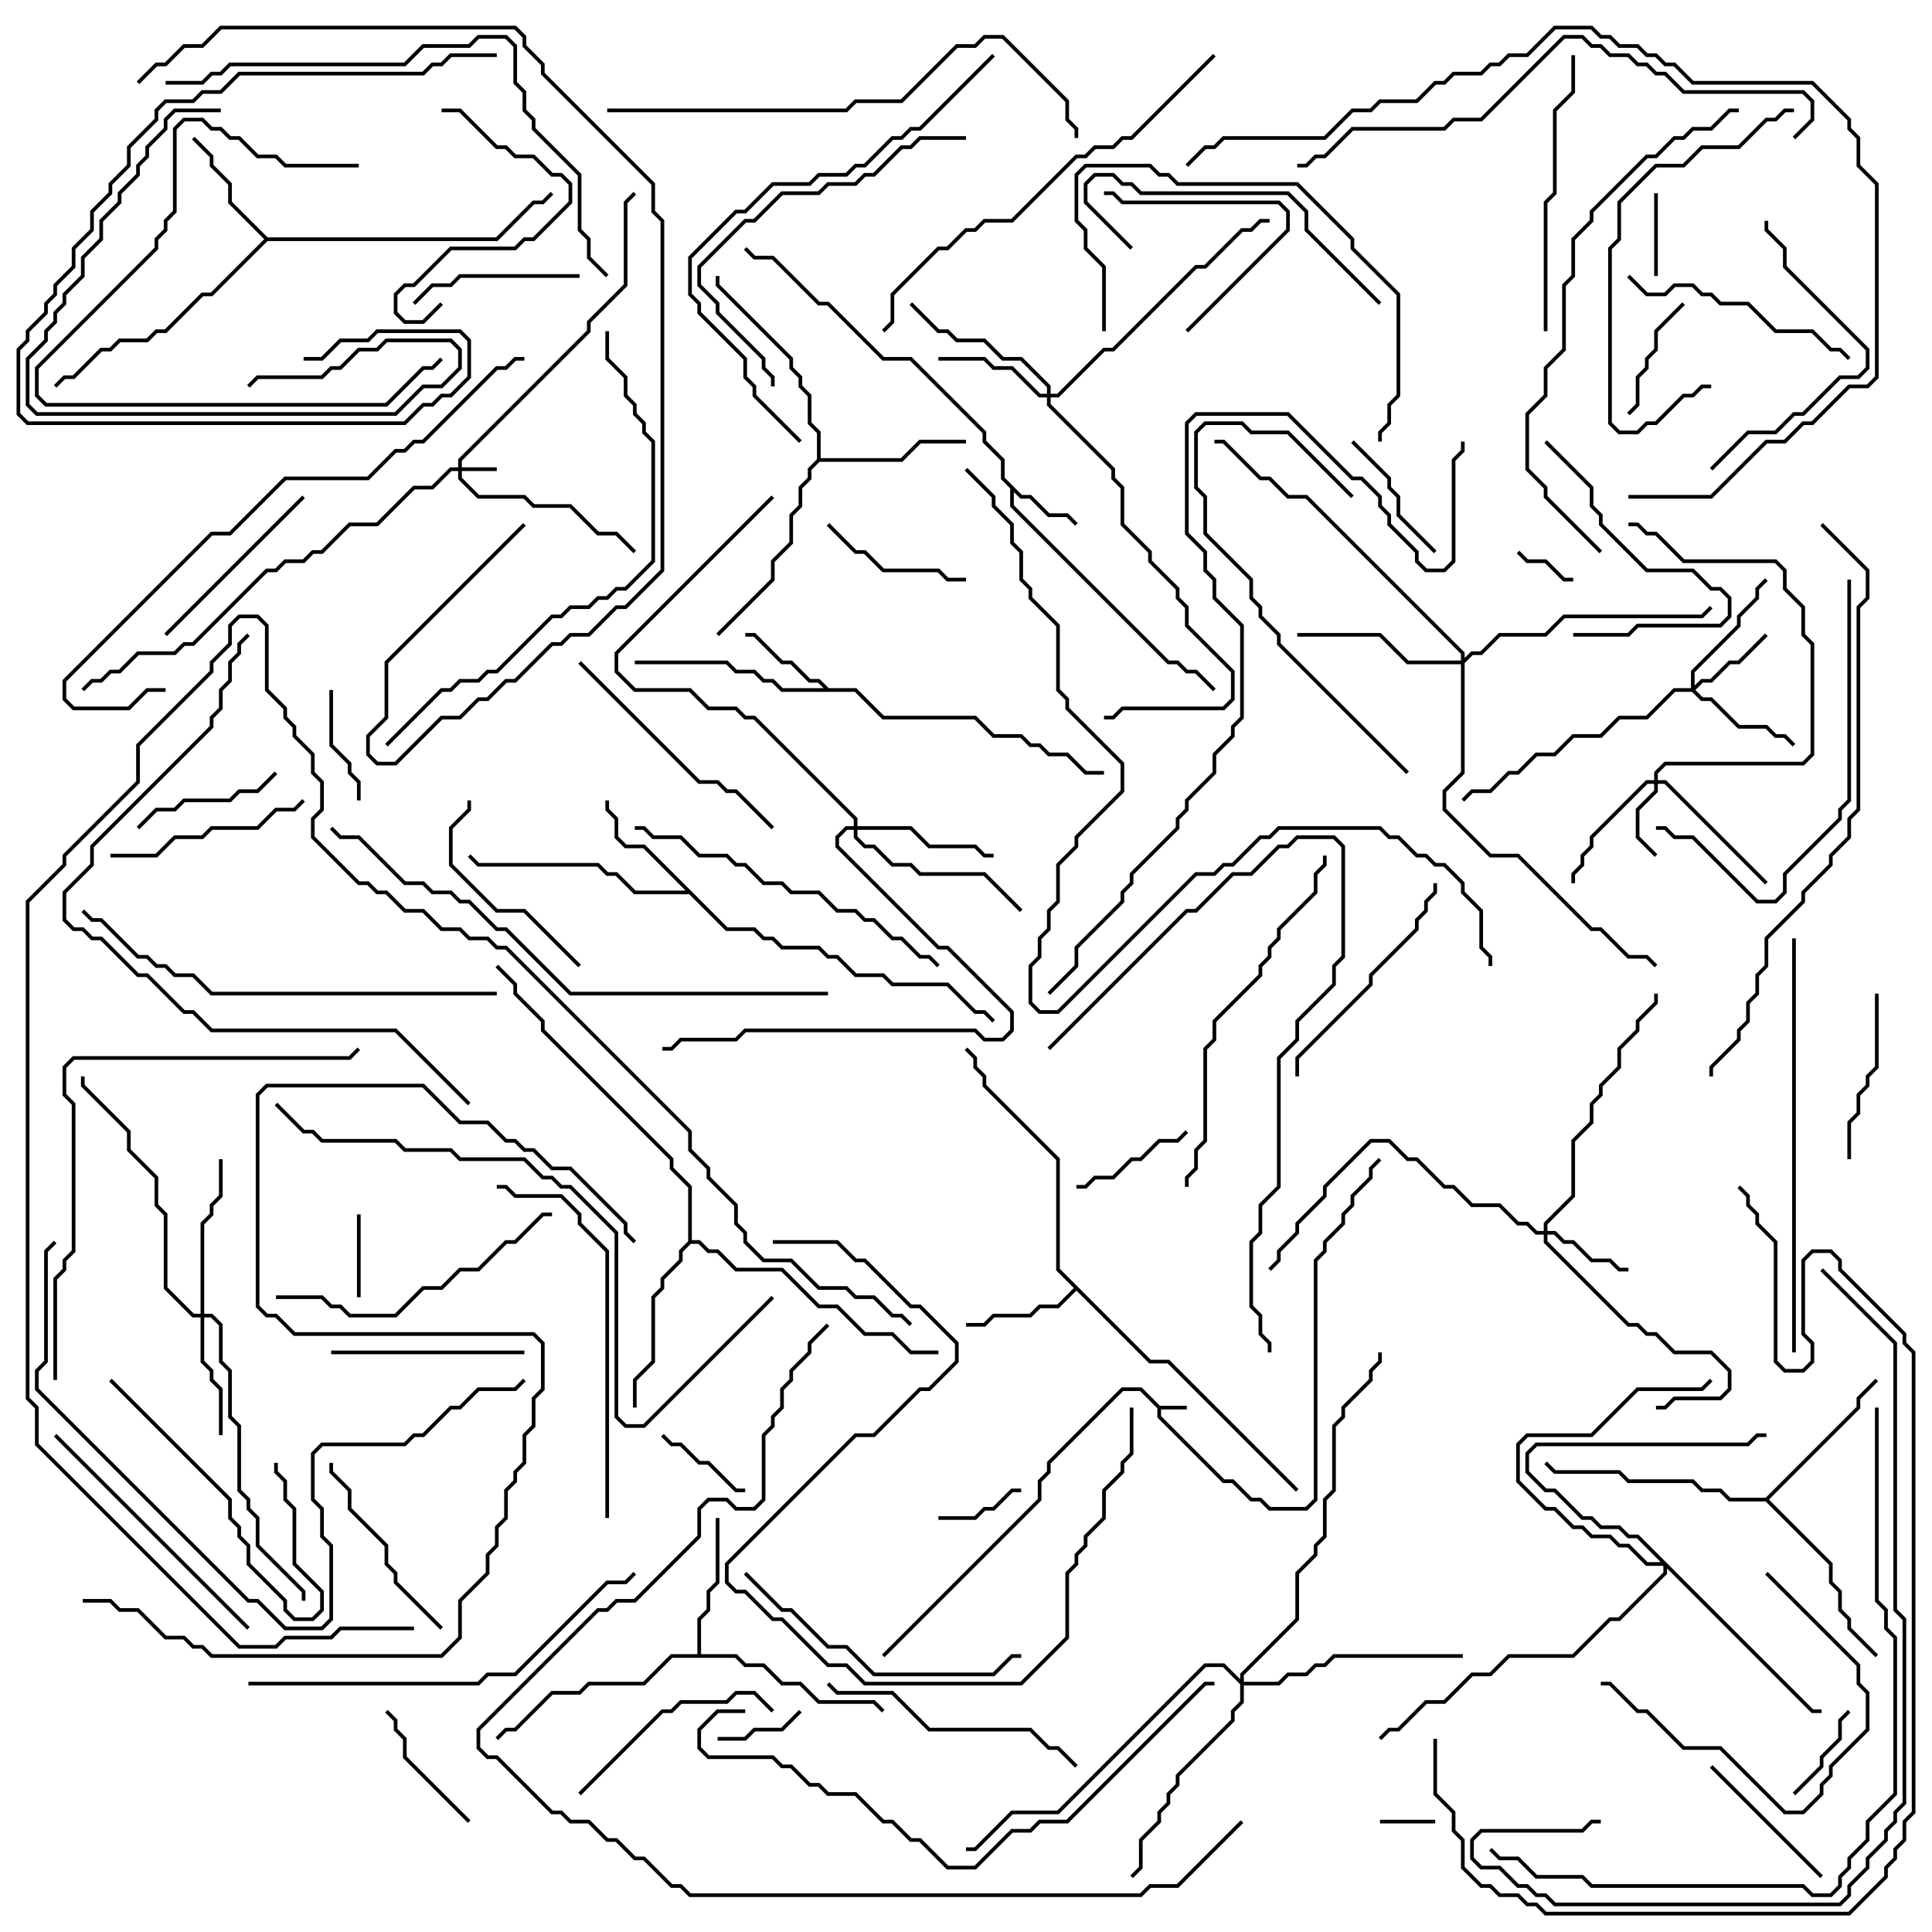 <svg version="1.1" width="105" height="105" xmlns="http://www.w3.org/2000/svg"><path d="M63.041,76.4L64.5,76.4L64.5,76.6L63.1,76.6L63.1,76.959L66.541,80.4L67.041,80.4L68.041,81.4L68.541,81.4L69.041,81.9L70.959,81.9L71.4,81.459L71.4,68.459L71.9,67.959L71.9,67.459L72.9,66.459L72.9,65.959L73.4,65.459L73.4,64.959L74.4,63.959L74.4,63.459L74.929,62.929L75.071,63.071L74.6,63.541L74.6,64.041L73.6,65.041L73.6,65.541L73.1,66.041L73.1,66.541L72.1,67.541L72.1,68.041L71.6,68.541L71.6,81.541L71.041,82.1L68.959,82.1L68.459,81.6L67.959,81.6L66.959,80.6L66.459,80.6L62.9,77.041L62.9,76.541L61.959,75.6L61.041,75.6L57.1,79.541L57.1,80.041L56.6,80.541L56.6,81.541L48.071,90.071L47.929,89.929L56.4,81.459L56.4,80.459L56.9,79.959L56.9,79.459L60.959,75.4L62.041,75.4z" stroke="none"/><path d="M55.541,26.9L56.041,26.9L57.041,27.9L58.041,27.9L58.571,28.429L58.429,28.571L57.959,28.1L56.959,28.1L55.959,27.1L55.459,27.1L55.1,26.741L55.1,27.459L63.541,35.9L64.041,35.9L64.541,36.4L65.041,36.4L66.071,37.429L65.929,37.571L64.959,36.6L64.459,36.6L63.959,36.1L63.459,36.1L54.9,27.541L54.9,26.541L54.4,26.041L54.4,25.041L53.4,24.041L53.4,23.541L49.459,19.6L47.959,19.6L44.959,16.6L44.459,16.6L41.959,14.1L40.959,14.1L40.429,13.571L40.571,13.429L41.041,13.9L42.041,13.9L44.541,16.4L45.041,16.4L48.041,19.4L49.541,19.4L53.6,23.459L53.6,23.959L54.6,24.959L54.6,25.959z" stroke="none"/><path d="M45.041,37.4L46.541,37.4L48.041,38.9L53.041,38.9L54.041,39.9L55.541,39.9L56.041,40.4L56.541,40.4L57.041,40.9L58.041,40.9L59.041,41.9L60,41.9L60,42.1L58.959,42.1L57.959,41.1L56.959,41.1L56.459,40.6L55.959,40.6L55.459,40.1L53.959,40.1L52.959,39.1L47.959,39.1L46.459,37.6L42.459,37.6L41.959,37.1L41.459,37.1L40.959,36.6L39.959,36.6L39.459,36.1L34.5,36.1L34.5,35.9L39.541,35.9L40.041,36.4L41.041,36.4L41.541,36.9L42.041,36.9L42.541,37.4L44.759,37.4L44.459,37.1L43.959,37.1L42.959,36.1L42.459,36.1L40.959,34.6L40.5,34.6L40.5,34.4L41.041,34.4L42.541,35.9L43.041,35.9L44.041,36.9L44.541,36.9z" stroke="none"/><path d="M62.541,73.9L63.541,73.9L70.571,80.929L70.429,81.071L63.459,74.1L62.459,74.1L58.5,70.141L57.541,71.1L56.541,71.1L56.041,71.6L54.041,71.6L53.541,72.1L52.5,72.1L52.5,71.9L53.459,71.9L53.959,71.4L55.959,71.4L56.459,70.9L57.459,70.9L58.359,70L57.4,69.041L57.4,63.041L53.4,59.041L53.4,58.541L52.9,58.041L52.9,57.541L52.429,57.071L52.571,56.929L53.1,57.459L53.1,57.959L53.6,58.459L53.6,58.959L57.6,62.959L57.6,68.959z" stroke="none"/><path d="M39.541,50.4L41.041,50.4L41.541,50.9L42.041,50.9L42.541,51.4L44.541,51.4L45.041,51.9L45.541,51.9L46.541,52.9L48.041,52.9L48.541,53.4L51.541,53.4L53.041,54.9L53.541,54.9L54.071,55.429L53.929,55.571L53.459,55.1L52.959,55.1L51.459,53.6L48.459,53.6L47.959,53.1L46.459,53.1L45.459,52.1L44.959,52.1L44.459,51.6L42.459,51.6L41.959,51.1L41.459,51.1L40.959,50.6L39.459,50.6L37.459,48.6L34.459,48.6L33.459,47.6L32.959,47.6L32.459,47.1L25.959,47.1L25.429,46.571L25.571,46.429L26.041,46.9L32.541,46.9L33.041,47.4L33.541,47.4L34.541,48.4L37.259,48.4L34.959,46.1L33.959,46.1L33.4,45.541L33.4,44.541L32.9,44.041L32.9,43.5L33.1,43.5L33.1,43.959L33.6,44.459L33.6,45.459L34.041,45.9L35.041,45.9z" stroke="none"/><path d="M14.541,12.9L26.959,12.9L28.959,10.9L29.459,10.9L29.929,10.429L30.071,10.571L29.541,11.1L29.041,11.1L27.041,13.1L14.541,13.1L11.541,16.1L11.041,16.1L9.041,18.1L8.541,18.1L8.041,18.6L6.541,18.6L6.041,19.1L5.541,19.1L4.041,20.6L3.541,20.6L3.071,21.071L2.929,20.929L3.459,20.4L3.959,20.4L5.459,18.9L5.959,18.9L6.459,18.4L7.959,18.4L8.459,17.9L8.959,17.9L10.959,15.9L11.459,15.9L14.359,13L12.4,11.041L12.4,10.041L11.4,9.041L11.4,8.541L10.429,7.571L10.571,7.429L11.6,8.459L11.6,8.959L12.6,9.959L12.6,10.959z" stroke="none"/><path d="M37.9,89.9L37.9,87.959L38.4,87.459L38.4,86.459L38.9,85.959L38.9,82.5L39.1,82.5L39.1,86.041L38.6,86.541L38.6,87.541L38.1,88.041L38.1,89.9L40.041,89.9L40.541,90.4L41.541,90.4L42.541,91.4L43.541,91.4L44.541,92.4L47.541,92.4L48.071,92.929L47.929,93.071L47.459,92.6L44.459,92.6L43.459,91.6L42.459,91.6L41.459,90.6L40.459,90.6L39.959,90.1L36.541,90.1L35.041,91.6L32.041,91.6L31.541,92.1L30.041,92.1L28.041,94.1L27.541,94.1L27.071,94.571L26.929,94.429L27.459,93.9L27.959,93.9L29.959,91.9L31.459,91.9L31.959,91.4L34.959,91.4L36.459,89.9z" stroke="none"/><path d="M44.4,24.959L44.4,23.541L43.9,23.041L43.9,21.541L43.4,21.041L43.4,20.541L42.9,20.041L42.9,19.541L38.9,15.541L38.9,15L39.1,15L39.1,15.459L43.1,19.459L43.1,19.959L43.6,20.459L43.6,20.959L44.1,21.459L44.1,22.959L44.6,23.459L44.6,24.9L48.959,24.9L49.959,23.9L52.5,23.9L52.5,24.1L50.041,24.1L49.041,25.1L44.541,25.1L44.1,25.541L44.1,26.041L43.6,26.541L43.6,27.541L43.1,28.041L43.1,29.541L42.1,30.541L42.1,31.541L39.071,34.571L38.929,34.429L41.9,31.459L41.9,30.459L42.9,29.459L42.9,27.959L43.4,27.459L43.4,26.459L43.9,25.959L43.9,25.459z" stroke="none"/><path d="M95.959,81.4L100.9,76.459L100.9,75.959L101.929,74.929L102.071,75.071L101.1,76.041L101.1,76.541L96.141,81.5L99.6,84.959L99.6,85.959L100.1,86.459L100.1,87.459L100.6,87.959L100.6,88.459L102.071,89.929L101.929,90.071L100.4,88.541L100.4,88.041L99.9,87.541L99.9,86.541L99.4,86.041L99.4,85.041L95.959,81.6L93.959,81.6L93.459,81.1L92.459,81.1L91.959,80.6L88.459,80.6L87.959,80.1L84.459,80.1L83.929,79.571L84.071,79.429L84.541,79.9L88.041,79.9L88.541,80.4L92.041,80.4L92.541,80.9L93.541,80.9L94.041,81.4z" stroke="none"/><path d="M37.4,67.459L37.4,64.541L36.4,63.541L36.4,63.041L29.4,56.041L29.4,55.541L27.9,54.041L27.9,53.541L26.929,52.571L27.071,52.429L28.1,53.459L28.1,53.959L29.6,55.459L29.6,55.959L36.6,62.959L36.6,63.459L37.6,64.459L37.6,67.4L38.041,67.4L38.541,67.9L39.041,67.9L40.041,68.9L42.541,68.9L44.541,70.9L45.541,70.9L47.041,72.4L48.541,72.4L49.541,73.4L51,73.4L51,73.6L49.459,73.6L48.459,72.6L46.959,72.6L45.459,71.1L44.459,71.1L42.459,69.1L39.959,69.1L38.959,68.1L38.459,68.1L37.959,67.6L37.541,67.6L37.1,68.041L37.1,68.541L36.1,69.541L36.1,70.041L35.6,70.541L35.6,74.041L34.6,75.041L34.6,76.5L34.4,76.5L34.4,74.959L35.4,73.959L35.4,70.459L35.9,69.959L35.9,69.459L36.9,68.459L36.9,67.959z" stroke="none"/><path d="M24.9,25.4L24.9,24.959L31.9,17.959L31.9,17.459L33.9,15.459L33.9,10.959L34.429,10.429L34.571,10.571L34.1,11.041L34.1,15.541L32.1,17.541L32.1,18.041L25.1,25.041L25.1,25.4L27,25.4L27,25.6L25.1,25.6L25.1,25.959L26.041,26.9L28.541,26.9L29.041,27.4L31.041,27.4L32.541,28.9L33.541,28.9L34.571,29.929L34.429,30.071L33.459,29.1L32.459,29.1L30.959,27.6L28.959,27.6L28.459,27.1L25.959,27.1L24.9,26.041L24.9,25.6L24.541,25.6L23.541,26.6L22.541,26.6L20.541,28.6L19.041,28.6L17.541,30.1L17.041,30.1L16.541,30.6L15.541,30.6L15.041,31.1L14.541,31.1L10.541,35.1L10.041,35.1L9.541,35.6L7.541,35.6L6.541,36.6L6.041,36.6L5.541,37.1L5.041,37.1L4.571,37.571L4.429,37.429L4.959,36.9L5.459,36.9L5.959,36.4L6.459,36.4L7.459,35.4L9.459,35.4L9.959,34.9L10.459,34.9L14.459,30.9L14.959,30.9L15.459,30.4L16.459,30.4L16.959,29.9L17.459,29.9L18.959,28.4L20.459,28.4L22.459,26.4L23.459,26.4L24.459,25.4z" stroke="none"/><path d="M89.9,42.4L89.9,41.959L90.459,41.4L97.959,41.4L98.4,40.959L98.4,35.041L97.9,34.541L97.9,33.041L96.9,32.041L96.9,31.041L96.459,30.6L91.459,30.6L89.959,29.1L89.459,29.1L88.959,28.6L88.5,28.6L88.5,28.4L89.041,28.4L89.541,28.9L90.041,28.9L91.541,30.4L96.541,30.4L97.1,30.959L97.1,31.959L98.1,32.959L98.1,34.459L98.6,34.959L98.6,41.041L98.041,41.6L90.541,41.6L90.1,42.041L90.1,42.4L90.541,42.4L96.071,47.929L95.929,48.071L90.459,42.6L90.1,42.6L90.1,43.041L89.1,44.041L89.1,45.459L90.071,46.429L89.929,46.571L88.9,45.541L88.9,43.959L89.9,42.959L89.9,42.6L89.541,42.6L86.6,45.541L86.6,46.041L86.1,46.541L86.1,47.041L85.6,47.541L85.6,48L85.4,48L85.4,47.459L85.9,46.959L85.9,46.459L86.4,45.959L86.4,45.459L89.459,42.4z" stroke="none"/><path d="M83.9,66.9L83.9,66.459L85.4,64.959L85.4,61.959L86.4,60.959L86.4,59.959L86.9,59.459L86.9,58.959L87.9,57.959L87.9,56.959L88.9,55.959L88.9,55.459L89.9,54.459L89.9,54L90.1,54L90.1,54.541L89.1,55.541L89.1,56.041L88.1,57.041L88.1,58.041L87.1,59.041L87.1,59.541L86.6,60.041L86.6,61.041L85.6,62.041L85.6,65.041L84.1,66.541L84.1,66.9L84.541,66.9L85.041,67.4L85.541,67.4L86.541,68.4L87.541,68.4L88.041,68.9L88.5,68.9L88.5,69.1L87.959,69.1L87.459,68.6L86.459,68.6L85.459,67.6L84.959,67.6L84.459,67.1L84.1,67.1L84.1,67.459L88.541,71.9L89.041,71.9L89.541,72.4L90.041,72.4L91.041,73.4L93.041,73.4L94.1,74.459L94.1,75.541L93.541,76.1L91.041,76.1L90.541,76.6L90,76.6L90,76.4L90.459,76.4L90.959,75.9L93.459,75.9L93.9,75.459L93.9,74.541L92.959,73.6L90.959,73.6L89.959,72.6L89.459,72.6L88.959,72.1L88.459,72.1L83.9,67.541L83.9,67.1L83.459,67.1L82.959,66.6L82.459,66.6L81.459,65.6L79.959,65.6L78.959,64.6L78.459,64.6L76.959,63.1L76.459,63.1L75.459,62.1L74.541,62.1L72.1,64.541L72.1,65.041L70.6,66.541L70.6,67.041L69.6,68.041L69.6,68.541L69.071,69.071L68.929,68.929L69.4,68.459L69.4,67.959L70.4,66.959L70.4,66.459L71.9,64.959L71.9,64.459L74.459,61.9L75.541,61.9L76.541,62.9L77.041,62.9L78.541,64.4L79.041,64.4L80.041,65.4L81.541,65.4L82.541,66.4L83.041,66.4L83.541,66.9z" stroke="none"/><path d="M91.9,37.4L91.9,36.459L94.4,33.959L94.4,33.459L95.4,32.459L95.4,31.959L95.929,31.429L96.071,31.571L95.6,32.041L95.6,32.541L94.6,33.541L94.6,34.041L92.1,36.541L92.1,37.259L92.459,36.9L92.959,36.9L93.959,35.9L94.459,35.9L95.929,34.429L96.071,34.571L94.541,36.1L94.041,36.1L93.041,37.1L92.541,37.1L92.141,37.5L92.541,37.9L93.041,37.9L94.541,39.4L96.041,39.4L96.541,39.9L97.041,39.9L97.571,40.429L97.429,40.571L96.959,40.1L96.459,40.1L95.959,39.6L94.459,39.6L92.959,38.1L92.459,38.1L91.959,37.6L91.041,37.6L89.541,39.1L88.041,39.1L87.041,40.1L85.541,40.1L84.541,41.1L83.541,41.1L82.541,42.1L82.041,42.1L81.041,43.1L80.041,43.1L79.571,43.571L79.429,43.429L79.959,42.9L80.959,42.9L81.959,41.9L82.459,41.9L83.459,40.9L84.459,40.9L85.459,39.9L86.959,39.9L87.959,38.9L89.459,38.9L90.959,37.4z" stroke="none"/><path d="M56.9,21.4L56.9,21.041L55.459,19.6L54.459,19.6L53.459,18.6L51.959,18.6L51.459,18.1L50.959,18.1L49.429,16.571L49.571,16.429L51.041,17.9L51.541,17.9L52.041,18.4L53.541,18.4L54.541,19.4L55.541,19.4L57.1,20.959L57.1,21.4L57.459,21.4L59.959,18.9L60.459,18.9L64.959,14.4L65.459,14.4L67.459,12.4L67.959,12.4L68.459,11.9L69,11.9L69,12.1L68.541,12.1L68.041,12.6L67.541,12.6L65.541,14.6L65.041,14.6L60.541,19.1L60.041,19.1L57.541,21.6L57.1,21.6L57.1,21.959L60.6,25.459L60.6,25.959L61.1,26.459L61.1,28.459L62.6,29.959L62.6,30.459L64.1,31.959L64.1,32.459L64.6,32.959L64.6,33.959L67.1,36.459L67.1,38.041L66.541,38.6L61.041,38.6L60.541,39.1L60,39.1L60,38.9L60.459,38.9L60.959,38.4L66.459,38.4L66.9,37.959L66.9,36.541L64.4,34.041L64.4,33.041L63.9,32.541L63.9,32.041L62.4,30.541L62.4,30.041L60.9,28.541L60.9,26.541L60.4,26.041L60.4,25.541L56.9,22.041L56.9,21.6L56.459,21.6L54.959,20.1L53.959,20.1L53.459,19.6L51,19.6L51,19.4L53.541,19.4L54.041,19.9L55.041,19.9L56.541,21.4z" stroke="none"/><path d="M10.9,71.4L10.9,66.459L11.4,65.959L11.4,65.459L11.9,64.959L11.9,63L12.1,63L12.1,65.041L11.6,65.541L11.6,66.041L11.1,66.541L11.1,71.4L11.541,71.4L12.1,71.959L12.1,73.959L12.6,74.459L12.6,76.959L13.1,77.459L13.1,80.959L13.6,81.459L13.6,81.959L14.1,82.459L14.1,83.959L16.6,86.459L16.6,87L16.4,87L16.4,86.541L13.9,84.041L13.9,82.541L13.4,82.041L13.4,81.541L12.9,81.041L12.9,77.541L12.4,77.041L12.4,74.541L11.9,74.041L11.9,72.041L11.459,71.6L11.1,71.6L11.1,73.959L11.6,74.459L11.6,74.959L12.1,75.459L12.1,78L11.9,78L11.9,75.541L11.4,75.041L11.4,74.541L10.9,74.041L10.9,71.6L10.459,71.6L8.9,70.041L8.9,66.041L8.4,65.541L8.4,64.041L6.9,62.541L6.9,61.541L4.4,59.041L4.4,58.5L4.6,58.5L4.6,58.959L7.1,61.459L7.1,62.459L8.6,63.959L8.6,65.459L9.1,65.959L9.1,69.959L10.541,71.4z" stroke="none"/><path d="M46.4,44.9L46.4,44.541L40.959,39.1L40.459,39.1L39.959,38.6L38.459,38.6L37.459,37.6L34.459,37.6L33.4,36.541L33.4,35.459L41.929,26.929L42.071,27.071L33.6,35.541L33.6,36.459L34.541,37.4L37.541,37.4L38.541,38.4L40.041,38.4L40.541,38.9L41.041,38.9L46.6,44.459L46.6,44.9L49.541,44.9L50.541,45.9L53.041,45.9L53.541,46.4L54,46.4L54,46.6L53.459,46.6L52.959,46.1L50.459,46.1L49.459,45.1L46.6,45.1L46.6,45.459L47.041,45.9L47.541,45.9L48.541,46.9L49.541,46.9L50.041,47.4L53.541,47.4L55.571,49.429L55.429,49.571L53.459,47.6L49.959,47.6L49.459,47.1L48.459,47.1L47.459,46.1L46.959,46.1L46.4,45.541L46.4,45.1L46.041,45.1L45.6,45.541L45.6,45.959L51.041,51.4L51.541,51.4L55.1,54.959L55.1,56.041L54.541,56.6L53.459,56.6L52.959,56.1L40.541,56.1L40.041,56.6L37.041,56.6L36.541,57.1L36,57.1L36,56.9L36.459,56.9L36.959,56.4L39.959,56.4L40.459,55.9L53.041,55.9L53.541,56.4L54.459,56.4L54.9,55.959L54.9,55.041L51.459,51.6L50.959,51.6L45.4,46.041L45.4,45.459L45.959,44.9z" stroke="none"/><path d="M98.541,92.9L99,92.9L99,93.1L98.459,93.1L90.6,85.241L90.6,85.541L88.041,88.1L87.541,88.1L85.541,90.1L82.041,90.1L81.041,91.1L80.041,91.1L78.541,92.6L77.541,92.6L76.041,94.1L75.541,94.1L75.071,94.571L74.929,94.429L75.459,93.9L75.959,93.9L77.459,92.4L78.459,92.4L79.959,90.9L80.959,90.9L81.959,89.9L85.459,89.9L87.459,87.9L87.959,87.9L90.4,85.459L90.4,85.1L89.459,85.1L88.459,84.1L87.959,84.1L87.459,83.6L86.459,83.6L85.959,83.1L85.459,83.1L84.459,82.1L83.959,82.1L82.4,80.541L82.4,78.459L82.959,77.9L86.459,77.9L88.959,75.4L92.459,75.4L92.929,74.929L93.071,75.071L92.541,75.6L89.041,75.6L86.541,78.1L83.041,78.1L82.6,78.541L82.6,80.459L84.041,81.9L84.541,81.9L85.541,82.9L86.041,82.9L86.541,83.4L87.541,83.4L88.041,83.9L88.541,83.9L89.541,84.9L90.259,84.9L88.959,83.6L88.459,83.6L87.959,83.1L86.959,83.1L86.459,82.6L85.959,82.6L84.459,81.1L83.959,81.1L82.9,80.041L82.9,78.959L83.459,78.4L94.959,78.4L95.459,77.9L96,77.9L96,78.1L95.541,78.1L95.041,78.6L83.541,78.6L83.1,79.041L83.1,79.959L84.041,80.9L84.541,80.9L86.041,82.4L86.541,82.4L87.041,82.9L88.041,82.9L88.541,83.4L89.041,83.4z" stroke="none"/><path d="M79.4,35.9L79.4,35.541L70.959,27.1L69.959,27.1L68.959,26.1L68.459,26.1L66.459,24.1L66,24.1L66,23.9L66.541,23.9L68.541,25.9L69.041,25.9L70.041,26.9L71.041,26.9L79.6,35.459L79.6,35.759L79.959,35.4L80.459,35.4L81.459,34.4L83.959,34.4L84.959,33.4L92.459,33.4L92.929,32.929L93.071,33.071L92.541,33.6L85.041,33.6L84.041,34.6L81.541,34.6L80.541,35.6L80.041,35.6L79.6,36.041L79.6,42.041L78.6,43.041L78.6,43.959L81.041,46.4L82.541,46.4L86.541,50.4L87.041,50.4L88.541,51.9L89.541,51.9L90.071,52.429L89.929,52.571L89.459,52.1L88.459,52.1L86.959,50.6L86.459,50.6L82.459,46.6L80.959,46.6L78.4,44.041L78.4,42.959L79.4,41.959L79.4,36.1L76.459,36.1L74.959,34.6L70.5,34.6L70.5,34.4L75.041,34.4L76.541,35.9z" stroke="none"/><path d="M67.4,91.259L67.4,90.959L70.4,87.959L70.4,85.459L71.4,84.459L71.4,83.959L71.9,83.459L71.9,81.459L72.4,80.959L72.4,77.459L72.9,76.959L72.9,76.459L74.4,74.959L74.4,74.459L74.9,73.959L74.9,73.5L75.1,73.5L75.1,74.041L74.6,74.541L74.6,75.041L73.1,76.541L73.1,77.041L72.6,77.541L72.6,81.041L72.1,81.541L72.1,83.541L71.6,84.041L71.6,84.541L70.6,85.541L70.6,88.041L67.6,91.041L67.6,91.4L69.459,91.4L69.959,90.9L70.959,90.9L71.459,90.4L71.959,90.4L72.459,89.9L79.5,89.9L79.5,90.1L72.541,90.1L72.041,90.6L71.541,90.6L71.041,91.1L70.041,91.1L69.541,91.6L67.6,91.6L67.6,92.541L67.1,93.041L67.1,93.541L64.1,96.541L64.1,97.041L63.6,97.541L63.6,98.041L63.1,98.541L63.1,99.041L62.1,100.041L62.1,101.541L61.571,102.071L61.429,101.929L61.9,101.459L61.9,99.959L62.9,98.959L62.9,98.459L63.4,97.959L63.4,97.459L63.9,96.959L63.9,96.459L66.9,93.459L66.9,92.959L67.4,92.459L67.4,91.541L66.459,90.6L65.541,90.6L57.541,98.6L55.041,98.6L53.041,100.6L52.5,100.6L52.5,100.4L52.959,100.4L54.959,98.4L57.459,98.4L65.459,90.4L66.541,90.4z" stroke="none"/><path d="M75,99.1L75,98.9L78,98.9L78,99.1z" stroke="none"/><path d="M82.429,30.071L82.571,29.929L83.041,30.4L84.041,30.4L85.041,31.4L85.5,31.4L85.5,31.6L84.959,31.6L83.959,30.6L82.959,30.6z" stroke="none"/><path d="M19.4,66L19.6,66L19.6,70.5L19.4,70.5z" stroke="none"/><path d="M89.9,10.5L90.1,10.5L90.1,15L89.9,15z" stroke="none"/><path d="M55.5,80.9L55.5,81.1L55.041,81.1L54.041,82.1L53.541,82.1L53.041,82.6L51,82.6L51,82.4L52.959,82.4L53.459,81.9L53.959,81.9L54.959,80.9z" stroke="none"/><path d="M39,94.6L39,94.4L40.459,94.4L40.959,93.9L42.459,93.9L43.429,92.929L43.571,93.071L42.541,94.1L41.041,94.1L40.541,94.6z" stroke="none"/><path d="M97.571,97.571L97.429,97.429L98.9,95.959L98.9,95.459L99.9,94.459L99.9,93.459L100.429,92.929L100.571,93.071L100.1,93.541L100.1,94.541L99.1,95.541L99.1,96.041z" stroke="none"/><path d="M35.929,78.071L36.071,77.929L36.541,78.4L37.041,78.4L38.041,79.4L38.541,79.4L40.041,80.9L40.5,80.9L40.5,81.1L39.959,81.1L38.459,79.6L37.959,79.6L36.959,78.6L36.459,78.6z" stroke="none"/><path d="M19.6,43.5L19.4,43.5L19.4,42.541L18.9,42.041L18.9,41.541L17.9,40.541L17.9,37.5L18.1,37.5L18.1,40.459L19.1,41.459L19.1,41.959L19.6,42.459z" stroke="none"/><path d="M64.429,61.429L64.571,61.571L64.041,62.1L63.041,62.1L62.041,63.1L61.541,63.1L60.541,64.1L59.541,64.1L59.041,64.6L58.5,64.6L58.5,64.4L58.959,64.4L59.459,63.9L60.459,63.9L61.459,62.9L61.959,62.9L62.959,61.9L63.959,61.9z" stroke="none"/><path d="M91.429,16.429L91.571,16.571L90.1,18.041L90.1,19.041L89.6,19.541L89.6,20.041L89.1,20.541L89.1,22.041L88.571,22.571L88.429,22.429L88.9,21.959L88.9,20.459L89.4,19.959L89.4,19.459L89.9,18.959L89.9,17.959z" stroke="none"/><path d="M73.429,24.071L73.571,23.929L75.6,25.959L75.6,26.459L76.1,26.959L76.1,27.959L78.071,29.929L77.929,30.071L75.9,28.041L75.9,27.041L75.4,26.541L75.4,26.041z" stroke="none"/><path d="M25.571,98.929L25.429,99.071L21.9,95.541L21.9,94.541L21.4,94.041L21.4,93.541L20.929,93.071L21.071,92.929L21.6,93.459L21.6,93.959L22.1,94.459L22.1,95.459z" stroke="none"/><path d="M7.571,45.071L7.429,44.929L8.459,43.9L9.459,43.9L9.959,43.4L12.459,43.4L12.959,42.9L13.959,42.9L14.929,41.929L15.071,42.071L14.041,43.1L13.041,43.1L12.541,43.6L10.041,43.6L9.541,44.1L8.541,44.1z" stroke="none"/><path d="M44.929,28.571L45.071,28.429L46.541,29.9L47.041,29.9L48.041,30.9L51.041,30.9L51.541,31.4L52.5,31.4L52.5,31.6L51.459,31.6L50.959,31.1L47.959,31.1L46.959,30.1L46.459,30.1z" stroke="none"/><path d="M99.071,101.929L98.929,102.071L92.929,96.071L93.071,95.929z" stroke="none"/><path d="M64.571,18.071L64.429,17.929L69.9,12.459L69.9,11.541L69.459,11.1L60.959,11.1L60.459,10.6L60,10.6L60,10.4L60.541,10.4L61.041,10.9L69.541,10.9L70.1,11.459L70.1,12.541z" stroke="none"/><path d="M31.5,14.9L31.5,15.1L25.041,15.1L24.541,15.6L23.541,15.6L22.571,16.571L22.429,16.429L23.459,15.4L24.459,15.4L24.959,14.9z" stroke="none"/><path d="M100.6,63L100.4,63L100.4,60.959L100.9,60.459L100.9,59.459L101.4,58.959L101.4,58.459L101.9,57.959L101.9,54L102.1,54L102.1,58.041L101.6,58.541L101.6,59.041L101.1,59.541L101.1,60.541L100.6,61.041z" stroke="none"/><path d="M5.929,75.071L6.071,74.929L12.6,81.459L12.6,82.459L13.1,82.959L13.1,83.459L13.6,83.959L13.6,84.959L15.6,86.959L15.6,87.459L16.041,87.9L16.959,87.9L17.4,87.459L17.4,86.541L15.9,85.041L15.9,82.041L15.4,81.541L15.4,80.541L14.9,80.041L14.9,79.5L15.1,79.5L15.1,79.959L15.6,80.459L15.6,81.459L16.1,81.959L16.1,84.959L17.6,86.459L17.6,87.541L17.041,88.1L15.959,88.1L15.4,87.541L15.4,87.041L13.4,85.041L13.4,84.041L12.9,83.541L12.9,83.041L12.4,82.541L12.4,81.541z" stroke="none"/><path d="M24,6.1L24,5.9L25.041,5.9L27.041,7.9L27.541,7.9L28.041,8.4L29.041,8.4L30.041,9.4L30.541,9.4L31.1,9.959L31.1,11.041L29.041,13.1L28.541,13.1L28.041,13.6L24.541,13.6L22.541,15.6L22.041,15.6L21.6,16.041L21.6,16.959L22.041,17.4L22.959,17.4L23.929,16.429L24.071,16.571L23.041,17.6L21.959,17.6L21.4,17.041L21.4,15.959L21.959,15.4L22.459,15.4L24.459,13.4L27.959,13.4L28.459,12.9L28.959,12.9L30.9,10.959L30.9,10.041L30.459,9.6L29.959,9.6L28.959,8.6L27.959,8.6L27.459,8.1L26.959,8.1L24.959,6.1z" stroke="none"/><path d="M28.5,73.4L28.5,73.6L18,73.6L18,73.4z" stroke="none"/><path d="M83.929,24.071L84.071,23.929L86.6,26.459L86.6,27.459L87.1,27.959L87.1,28.459L89.541,30.9L92.041,30.9L93.041,31.9L93.541,31.9L94.1,32.459L94.1,33.541L93.541,34.1L89.041,34.1L88.541,34.6L85.5,34.6L85.5,34.4L88.459,34.4L88.959,33.9L93.459,33.9L93.9,33.459L93.9,32.541L93.459,32.1L92.959,32.1L91.959,31.1L89.459,31.1L86.9,28.541L86.9,28.041L86.4,27.541L86.4,26.541z" stroke="none"/><path d="M9.071,34.571L8.929,34.429L16.429,26.929L16.571,27.071z" stroke="none"/><path d="M25.4,43.5L25.6,43.5L25.6,44.041L24.6,45.041L24.6,46.959L27.041,49.4L28.541,49.4L31.571,52.429L31.429,52.571L28.459,49.6L26.959,49.6L24.4,47.041L24.4,44.959L25.4,43.959z" stroke="none"/><path d="M24.071,88.429L23.929,88.571L21.4,86.041L21.4,85.541L20.9,85.041L20.9,84.041L18.9,82.041L18.9,81.041L17.9,80.041L17.9,79.5L18.1,79.5L18.1,79.959L19.1,80.959L19.1,81.959L21.1,83.959L21.1,84.959L21.6,85.459L21.6,85.959z" stroke="none"/><path d="M95.929,85.571L96.071,85.429L101.1,90.459L101.1,91.459L101.6,91.959L101.6,94.041L99.6,96.041L99.6,96.541L99.1,97.041L99.1,97.541L98.041,98.6L96.959,98.6L93.459,95.1L91.459,95.1L89.459,93.1L88.959,93.1L87.459,91.6L87,91.6L87,91.4L87.541,91.4L89.041,92.9L89.541,92.9L91.541,94.9L93.541,94.9L97.041,98.4L97.959,98.4L98.9,97.459L98.9,96.959L99.4,96.459L99.4,95.959L101.4,93.959L101.4,92.041L100.9,91.541L100.9,90.541z" stroke="none"/><path d="M6,46.6L6,46.4L8.459,46.4L9.459,45.4L10.959,45.4L11.459,44.9L13.959,44.9L14.959,43.9L15.959,43.9L16.429,43.429L16.571,43.571L16.041,44.1L15.041,44.1L14.041,45.1L11.541,45.1L11.041,45.6L9.541,45.6L8.541,46.6z" stroke="none"/><path d="M19.5,8.9L19.5,9.1L15.459,9.1L14.959,8.6L13.959,8.6L12.959,7.6L12.459,7.6L11.959,7.1L11.459,7.1L10.959,6.6L10.041,6.6L9.6,7.041L9.6,11.541L9.1,12.041L9.1,12.541L8.6,13.041L8.6,13.541L2.1,20.041L2.1,21.459L2.541,21.9L20.959,21.9L22.959,19.9L23.459,19.9L23.929,19.429L24.071,19.571L23.541,20.1L23.041,20.1L21.041,22.1L2.459,22.1L1.9,21.541L1.9,19.959L8.4,13.459L8.4,12.959L8.9,12.459L8.9,11.959L9.4,11.459L9.4,6.959L9.959,6.4L11.041,6.4L11.541,6.9L12.041,6.9L12.541,7.4L13.041,7.4L14.041,8.4L15.041,8.4L15.541,8.9z" stroke="none"/><path d="M31.571,97.571L31.429,97.429L35.959,92.9L36.459,92.9L36.959,92.4L39.459,92.4L39.959,91.9L41.041,91.9L42.071,92.929L41.929,93.071L40.959,92.1L40.041,92.1L39.541,92.6L37.041,92.6L36.541,93.1L36.041,93.1z" stroke="none"/><path d="M100.571,19.429L100.429,19.571L99.959,19.1L99.459,19.1L98.459,18.1L96.459,18.1L94.959,16.6L93.459,16.6L92.959,16.1L92.459,16.1L91.959,15.6L91.041,15.6L90.541,16.1L89.459,16.1L88.429,15.071L88.571,14.929L89.541,15.9L90.459,15.9L90.959,15.4L92.041,15.4L92.541,15.9L93.041,15.9L93.541,16.4L95.041,16.4L96.541,17.9L98.541,17.9L99.541,18.9L100.041,18.9z" stroke="none"/><path d="M77.9,48L78.1,48L78.1,48.541L77.6,49.041L77.6,49.541L77.1,50.041L77.1,50.541L74.6,53.041L74.6,53.541L70.6,57.541L70.6,58.5L70.4,58.5L70.4,57.459L74.4,53.459L74.4,52.959L76.9,50.459L76.9,49.959L77.4,49.459L77.4,48.959L77.9,48.459z" stroke="none"/><path d="M31.429,36.071L31.571,35.929L38.041,42.4L39.041,42.4L39.541,42.9L40.041,42.9L42.071,44.929L41.929,45.071L39.959,43.1L39.459,43.1L38.959,42.6L37.959,42.6z" stroke="none"/><path d="M93.071,25.571L92.929,25.429L94.959,23.4L96.459,23.4L97.459,22.4L97.959,22.4L99.959,20.4L100.959,20.4L101.4,19.959L101.4,19.041L96.9,14.541L96.9,13.541L95.9,12.541L95.9,12L96.1,12L96.1,12.459L97.1,13.459L97.1,14.459L101.6,18.959L101.6,20.041L101.041,20.6L100.041,20.6L98.041,22.6L97.541,22.6L96.541,23.6L95.041,23.6z" stroke="none"/><path d="M75.071,16.429L74.929,16.571L70.9,12.541L70.9,11.541L69.959,10.6L61.959,10.6L61.459,10.1L60.959,10.1L60.459,9.6L59.541,9.6L59.1,10.041L59.1,10.959L61.571,13.429L61.429,13.571L58.9,11.041L58.9,9.959L59.459,9.4L60.541,9.4L61.041,9.9L61.541,9.9L62.041,10.4L70.041,10.4L71.1,11.459L71.1,12.459z" stroke="none"/><path d="M44.929,91.571L45.071,91.429L45.541,91.9L48.541,91.9L50.541,93.9L56.041,93.9L57.041,94.9L57.541,94.9L58.571,95.929L58.429,96.071L57.459,95.1L56.959,95.1L55.959,94.1L50.459,94.1L48.459,92.1L45.459,92.1z" stroke="none"/><path d="M13.571,88.429L13.429,88.571L2.929,78.071L3.071,77.929z" stroke="none"/><path d="M12,5.9L12,6.1L9.541,6.1L9.1,6.541L9.1,7.041L8.1,8.041L8.1,8.541L7.6,9.041L7.6,9.541L6.6,10.541L6.6,11.041L5.6,12.041L5.6,13.041L4.6,14.041L4.6,15.041L3.6,16.041L3.6,16.541L3.1,17.041L3.1,17.541L2.6,18.041L2.6,18.541L1.6,19.541L1.6,21.959L2.041,22.4L21.459,22.4L22.959,20.9L23.959,20.9L24.9,19.959L24.9,19.041L24.459,18.6L21.041,18.6L20.541,19.1L19.541,19.1L18.541,20.1L18.041,20.1L17.541,20.6L14.041,20.6L13.571,21.071L13.429,20.929L13.959,20.4L17.459,20.4L17.959,19.9L18.459,19.9L19.459,18.9L20.459,18.9L20.959,18.4L24.541,18.4L25.1,18.959L25.1,20.041L24.041,21.1L23.041,21.1L21.541,22.6L1.959,22.6L1.4,22.041L1.4,19.459L2.4,18.459L2.4,17.959L2.9,17.459L2.9,16.959L3.4,16.459L3.4,15.959L4.4,14.959L4.4,13.959L5.4,12.959L5.4,11.959L6.4,10.959L6.4,10.459L7.4,9.459L7.4,8.959L7.9,8.459L7.9,7.959L8.9,6.959L8.9,6.459L9.459,5.9z" stroke="none"/><path d="M85.4,3L85.6,3L85.6,5.041L84.6,6.041L84.6,10.541L84.1,11.041L84.1,18L83.9,18L83.9,10.959L84.4,10.459L84.4,5.959L85.4,4.959z" stroke="none"/><path d="M73.571,26.929L73.429,27.071L69.959,23.6L67.959,23.6L67.459,23.1L65.541,23.1L65.1,23.541L65.1,26.459L65.6,26.959L65.6,28.959L68.1,31.459L68.1,32.459L68.6,32.959L68.6,33.459L69.6,34.459L69.6,34.959L76.571,41.929L76.429,42.071L69.4,35.041L69.4,34.541L68.4,33.541L68.4,33.041L67.9,32.541L67.9,31.541L65.4,29.041L65.4,27.041L64.9,26.541L64.9,23.459L65.459,22.9L67.541,22.9L68.041,23.4L70.041,23.4z" stroke="none"/><path d="M40.429,85.571L40.571,85.429L42.541,87.4L43.041,87.4L45.041,89.4L46.041,89.4L47.541,90.9L53.959,90.9L54.959,89.9L55.5,89.9L55.5,90.1L55.041,90.1L54.041,91.1L47.459,91.1L45.959,89.6L44.959,89.6L42.959,87.6L42.459,87.6z" stroke="none"/><path d="M15,70.6L15,70.4L17.541,70.4L18.041,70.9L18.541,70.9L19.041,71.4L21.459,71.4L22.959,69.9L23.959,69.9L24.959,68.9L25.959,68.9L27.459,67.4L27.959,67.4L29.459,65.9L30,65.9L30,66.1L29.541,66.1L28.041,67.6L27.541,67.6L26.041,69.1L25.041,69.1L24.041,70.1L23.041,70.1L21.541,71.6L18.959,71.6L18.459,71.1L17.959,71.1L17.459,70.6z" stroke="none"/><path d="M97.5,5.9L97.5,6.1L97.041,6.1L96.541,6.6L96.041,6.6L94.541,8.1L92.541,8.1L91.541,9.1L90.041,9.1L88.1,11.041L88.1,13.041L87.6,13.541L87.6,22.959L88.041,23.4L88.959,23.4L89.459,22.9L89.959,22.9L91.459,21.4L91.959,21.4L92.459,20.9L93,20.9L93,21.1L92.541,21.1L92.041,21.6L91.541,21.6L90.041,23.1L89.541,23.1L89.041,23.6L87.959,23.6L87.4,23.041L87.4,13.459L87.9,12.959L87.9,10.959L89.959,8.9L91.459,8.9L92.459,7.9L94.459,7.9L95.959,6.4L96.459,6.4L96.959,5.9z" stroke="none"/><path d="M60.1,18L59.9,18L59.9,14.541L58.9,13.541L58.9,12.541L58.4,12.041L58.4,9.459L58.959,8.9L62.541,8.9L63.041,9.4L63.541,9.4L64.041,9.9L70.541,9.9L73.6,12.959L73.6,13.459L76.1,15.959L76.1,21.541L75.6,22.041L75.6,23.041L75.1,23.541L75.1,24L74.9,24L74.9,23.459L75.4,22.959L75.4,21.959L75.9,21.459L75.9,16.041L73.4,13.541L73.4,13.041L70.459,10.1L63.959,10.1L63.459,9.6L62.959,9.6L62.459,9.1L59.041,9.1L58.6,9.541L58.6,11.959L59.1,12.459L59.1,13.459L60.1,14.459z" stroke="none"/><path d="M52.5,7.4L52.5,7.6L50.041,7.6L49.541,8.1L49.041,8.1L47.541,9.6L47.041,9.6L46.541,10.1L45.041,10.1L44.541,10.6L42.541,10.6L41.041,12.1L40.541,12.1L38.1,14.541L38.1,15.459L39.1,16.459L39.1,16.959L41.6,19.459L41.6,19.959L42.1,20.459L42.1,21L41.9,21L41.9,20.541L41.4,20.041L41.4,19.541L38.9,17.041L38.9,16.541L37.9,15.541L37.9,14.459L40.459,11.9L40.959,11.9L42.459,10.4L44.459,10.4L44.959,9.9L46.459,9.9L46.959,9.4L47.459,9.4L48.959,7.9L49.459,7.9L49.959,7.4z" stroke="none"/><path d="M100.4,31.5L100.6,31.5L100.6,43.541L100.1,44.041L100.1,44.541L97.1,47.541L97.1,48.541L96.541,49.1L95.459,49.1L91.959,45.6L90.959,45.6L90.459,45.1L90,45.1L90,44.9L90.541,44.9L91.041,45.4L92.041,45.4L95.541,48.9L96.459,48.9L96.9,48.459L96.9,47.459L99.9,44.459L99.9,43.959L100.4,43.459z" stroke="none"/><path d="M34.5,45.1L34.5,44.9L35.041,44.9L35.541,45.4L37.041,45.4L38.041,46.4L39.541,46.4L40.041,46.9L40.541,46.9L41.541,47.9L42.541,47.9L43.041,48.4L44.541,48.4L45.541,49.4L46.541,49.4L47.041,49.9L47.541,49.9L48.541,50.9L49.041,50.9L50.041,51.9L50.541,51.9L51.071,52.429L50.929,52.571L50.459,52.1L49.959,52.1L48.959,51.1L48.459,51.1L47.459,50.1L46.959,50.1L46.459,49.6L45.459,49.6L44.459,48.6L42.959,48.6L42.459,48.1L41.459,48.1L40.459,47.1L39.959,47.1L39.459,46.6L37.959,46.6L36.959,45.6L35.459,45.6L34.959,45.1z" stroke="none"/><path d="M33.1,82.5L32.9,82.5L32.9,68.041L31.4,66.541L31.4,66.041L30.459,65.1L27.959,65.1L27.459,64.6L27,64.6L27,64.4L27.541,64.4L28.041,64.9L30.541,64.9L31.6,65.959L31.6,66.459L33.1,67.959z" stroke="none"/><path d="M64.6,64.5L64.4,64.5L64.4,63.959L64.9,63.459L64.9,62.459L65.4,61.959L65.4,56.959L65.9,56.459L65.9,55.459L68.4,52.959L68.4,52.459L68.9,51.959L68.9,51.459L69.4,50.959L69.4,50.459L71.4,48.459L71.4,47.459L71.9,46.959L71.9,46.5L72.1,46.5L72.1,47.041L71.6,47.541L71.6,48.541L69.6,50.541L69.6,51.041L69.1,51.541L69.1,52.041L68.6,52.541L68.6,53.041L66.1,55.541L66.1,56.541L65.6,57.041L65.6,62.041L65.1,62.541L65.1,63.541L64.6,64.041z" stroke="none"/><path d="M16.5,19.6L16.5,19.4L17.459,19.4L18.459,18.4L19.959,18.4L20.459,17.9L25.041,17.9L25.6,18.459L25.6,20.541L24.541,21.6L24.041,21.6L23.541,22.1L23.041,22.1L22.041,23.1L1.459,23.1L0.9,22.541L0.9,18.959L1.4,18.459L1.4,17.959L2.4,16.959L2.4,16.459L2.9,15.959L2.9,15.459L3.9,14.459L3.9,13.459L4.9,12.459L4.9,11.459L5.9,10.459L5.9,9.959L6.9,8.959L6.9,7.959L8.4,6.459L8.4,5.959L8.959,5.4L10.459,5.4L10.959,4.9L11.959,4.9L12.959,3.9L22.959,3.9L23.459,3.4L23.959,3.4L24.459,2.9L27,2.9L27,3.1L24.541,3.1L24.041,3.6L23.541,3.6L23.041,4.1L13.041,4.1L12.041,5.1L11.041,5.1L10.541,5.6L9.041,5.6L8.6,6.041L8.6,6.541L7.1,8.041L7.1,9.041L6.1,10.041L6.1,10.541L5.1,11.541L5.1,12.541L4.1,13.541L4.1,14.541L3.1,15.541L3.1,16.041L2.6,16.541L2.6,17.041L1.6,18.041L1.6,18.541L1.1,19.041L1.1,22.459L1.541,22.9L21.959,22.9L22.959,21.9L23.459,21.9L23.959,21.4L24.459,21.4L25.4,20.459L25.4,18.541L24.959,18.1L20.541,18.1L20.041,18.6L18.541,18.6L17.541,19.6z" stroke="none"/><path d="M57.071,57.071L56.929,56.929L64.459,49.4L64.959,49.4L66.959,47.4L67.959,47.4L69.459,45.9L69.959,45.9L70.459,45.4L72.541,45.4L73.1,45.959L73.1,52.041L72.6,52.541L72.6,53.541L70.6,55.541L70.6,56.541L69.6,57.541L69.6,64.541L68.6,65.541L68.6,67.041L68.1,67.541L68.1,70.959L68.6,71.459L68.6,72.459L69.1,72.959L69.1,73.5L68.9,73.5L68.9,73.041L68.4,72.541L68.4,71.541L67.9,71.041L67.9,67.459L68.4,66.959L68.4,65.459L69.4,64.459L69.4,57.459L70.4,56.459L70.4,55.459L72.4,53.459L72.4,52.459L72.9,51.959L72.9,46.041L72.459,45.6L70.541,45.6L70.041,46.1L69.541,46.1L68.041,47.6L67.041,47.6L65.041,49.6L64.541,49.6z" stroke="none"/><path d="M61.4,76.5L61.6,76.5L61.6,79.041L61.1,79.541L61.1,80.041L60.1,81.041L60.1,82.541L59.1,83.541L59.1,84.041L58.6,84.541L58.6,85.041L58.1,85.541L58.1,89.041L55.541,91.6L46.959,91.6L45.959,90.6L44.959,90.6L42.459,88.1L41.959,88.1L40.459,86.6L39.959,86.6L39.4,86.041L39.4,84.959L46.459,77.9L47.459,77.9L49.959,75.4L50.459,75.4L51.9,73.959L51.9,73.041L49.959,71.1L49.459,71.1L46.959,68.6L46.459,68.6L45.459,67.6L42,67.6L42,67.4L45.541,67.4L46.541,68.4L47.041,68.4L49.541,70.9L50.041,70.9L52.1,72.959L52.1,74.041L50.541,75.6L50.041,75.6L47.541,78.1L46.541,78.1L39.6,85.041L39.6,85.959L40.041,86.4L40.541,86.4L42.041,87.9L42.541,87.9L45.041,90.4L46.041,90.4L47.041,91.4L55.459,91.4L57.9,88.959L57.9,85.459L58.4,84.959L58.4,84.459L58.9,83.959L58.9,83.459L59.9,82.459L59.9,80.959L60.9,79.959L60.9,79.459L61.4,78.959z" stroke="none"/><path d="M13.5,91.6L13.5,91.4L25.959,91.4L26.459,90.9L27.959,90.9L32.959,85.9L33.959,85.9L34.429,85.429L34.571,85.571L34.041,86.1L33.041,86.1L28.041,91.1L26.541,91.1L26.041,91.6z" stroke="none"/><path d="M97.4,51L97.6,51L97.6,73.5L97.4,73.5z" stroke="none"/><path d="M27,53.9L27,54.1L11.459,54.1L10.459,53.1L9.459,53.1L8.959,52.6L8.459,52.6L7.959,52.1L7.459,52.1L5.459,50.1L4.959,50.1L4.429,49.571L4.571,49.429L5.041,49.9L5.541,49.9L7.541,51.9L8.041,51.9L8.541,52.4L9.041,52.4L9.541,52.9L10.541,52.9L11.541,53.9z" stroke="none"/><path d="M65.929,2.929L66.071,3.071L61.541,7.6L61.041,7.6L60.541,8.1L59.541,8.1L59.041,8.6L58.541,8.6L55.041,12.1L53.541,12.1L53.041,12.6L52.541,12.6L51.541,13.6L51.041,13.6L48.6,16.041L48.6,17.541L48.071,18.071L47.929,17.929L48.4,17.459L48.4,15.959L50.959,13.4L51.459,13.4L52.459,12.4L52.959,12.4L53.459,11.9L54.959,11.9L58.459,8.4L58.959,8.4L59.459,7.9L60.459,7.9L60.959,7.4L61.459,7.4z" stroke="none"/><path d="M53.929,2.929L54.071,3.071L50.041,7.1L49.541,7.1L49.041,7.6L48.541,7.6L47.041,9.1L46.541,9.1L46.041,9.6L44.541,9.6L44.041,10.1L42.041,10.1L40.541,11.6L40.041,11.6L37.6,14.041L37.6,15.959L38.1,16.459L38.1,16.959L40.6,19.459L40.6,20.459L41.1,20.959L41.1,21.459L43.571,23.929L43.429,24.071L40.9,21.541L40.9,21.041L40.4,20.541L40.4,19.541L37.9,17.041L37.9,16.541L37.4,16.041L37.4,13.959L39.959,11.4L40.459,11.4L41.959,9.9L43.959,9.9L44.459,9.4L45.959,9.4L46.459,8.9L46.959,8.9L48.459,7.4L48.959,7.4L49.459,6.9L49.959,6.9z" stroke="none"/><path d="M3.1,75L2.9,75L2.9,69.459L3.4,68.959L3.4,68.459L3.9,67.959L3.9,60.041L3.4,59.541L3.4,57.959L3.959,57.4L18.959,57.4L19.429,56.929L19.571,57.071L19.041,57.6L4.041,57.6L3.6,58.041L3.6,59.459L4.1,59.959L4.1,68.041L3.6,68.541L3.6,69.041L3.1,69.541z" stroke="none"/><path d="M87.071,29.929L86.929,30.071L83.9,27.041L83.9,26.541L82.9,25.541L82.9,22.459L83.9,21.459L83.9,19.959L84.9,18.959L84.9,15.459L85.4,14.959L85.4,12.959L86.4,11.959L86.4,11.459L89.459,8.4L89.959,8.4L90.959,7.4L91.459,7.4L91.959,6.9L92.959,6.9L93.959,5.9L94.5,5.9L94.5,6.1L94.041,6.1L93.041,7.1L92.041,7.1L91.541,7.6L91.041,7.6L90.041,8.6L89.541,8.6L86.6,11.541L86.6,12.041L85.6,13.041L85.6,15.041L85.1,15.541L85.1,19.041L84.1,20.041L84.1,21.541L83.1,22.541L83.1,25.459L84.1,26.459L84.1,26.959z" stroke="none"/><path d="M21.071,40.571L20.929,40.429L23.959,37.4L24.459,37.4L24.959,36.9L25.959,36.9L26.459,36.4L26.959,36.4L29.959,33.4L30.459,33.4L30.959,32.9L31.959,32.9L32.459,32.4L32.959,32.4L33.459,31.9L33.959,31.9L35.4,30.459L35.4,24.041L34.9,23.541L34.9,23.041L34.4,22.541L34.4,22.041L33.9,21.541L33.9,20.541L32.9,19.541L32.9,18L33.1,18L33.1,19.459L34.1,20.459L34.1,21.459L34.6,21.959L34.6,22.459L35.1,22.959L35.1,23.459L35.6,23.959L35.6,30.541L34.041,32.1L33.541,32.1L33.041,32.6L32.541,32.6L32.041,33.1L31.041,33.1L30.541,33.6L30.041,33.6L27.041,36.6L26.541,36.6L26.041,37.1L25.041,37.1L24.541,37.6L24.041,37.6z" stroke="none"/><path d="M40.5,92.9L40.5,93.1L39.041,93.1L38.1,94.041L38.1,94.959L38.541,95.4L42.041,95.4L42.541,95.9L43.041,95.9L44.041,96.9L44.541,96.9L45.041,97.4L46.541,97.4L48.041,98.9L48.541,98.9L49.541,99.9L50.041,99.9L51.541,101.4L52.959,101.4L54.959,99.4L55.959,99.4L56.459,98.9L57.959,98.9L65.459,91.4L66,91.4L66,91.6L65.541,91.6L58.041,99.1L56.541,99.1L56.041,99.6L55.041,99.6L53.041,101.6L51.459,101.6L49.959,100.1L49.459,100.1L48.459,99.1L47.959,99.1L46.459,97.6L44.959,97.6L44.459,97.1L43.959,97.1L42.959,96.1L42.459,96.1L41.959,95.6L38.459,95.6L37.9,95.041L37.9,93.959L38.959,92.9z" stroke="none"/><path d="M33,6.1L33,5.9L45.959,5.9L46.459,5.4L48.959,5.4L51.959,2.4L52.959,2.4L53.459,1.9L54.541,1.9L58.1,5.459L58.1,6.459L58.6,6.959L58.6,7.5L58.4,7.5L58.4,7.041L57.9,6.541L57.9,5.541L54.459,2.1L53.541,2.1L53.041,2.6L52.041,2.6L49.041,5.6L46.541,5.6L46.041,6.1z" stroke="none"/><path d="M9,4.6L9,4.4L10.959,4.4L11.459,3.9L11.959,3.9L12.459,3.4L21.959,3.4L22.959,2.4L25.459,2.4L25.959,1.9L27.541,1.9L28.1,2.459L28.1,4.459L28.6,4.959L28.6,5.959L29.1,6.459L29.1,6.959L31.6,9.459L31.6,12.459L32.1,12.959L32.1,13.959L33.071,14.929L32.929,15.071L31.9,14.041L31.9,13.041L31.4,12.541L31.4,9.541L28.9,7.041L28.9,6.541L28.4,6.041L28.4,5.041L27.9,4.541L27.9,2.541L27.459,2.1L26.041,2.1L25.541,2.6L23.041,2.6L22.041,3.6L12.541,3.6L12.041,4.1L11.541,4.1L11.041,4.6z" stroke="none"/><path d="M9,37.4L9,37.6L8.041,37.6L7.041,38.6L3.959,38.6L3.4,38.041L3.4,36.959L11.459,28.9L12.459,28.9L15.459,25.9L19.959,25.9L21.459,24.4L21.959,24.4L22.459,23.9L22.959,23.9L26.959,19.9L27.459,19.9L27.959,19.4L28.5,19.4L28.5,19.6L28.041,19.6L27.541,20.1L27.041,20.1L23.041,24.1L22.541,24.1L22.041,24.6L21.541,24.6L20.041,26.1L15.541,26.1L12.541,29.1L11.541,29.1L3.6,37.041L3.6,37.959L4.041,38.4L6.959,38.4L7.959,37.4z" stroke="none"/><path d="M2.929,67.429L3.071,67.571L2.6,68.041L2.6,74.041L2.1,74.541L2.1,75.459L13.541,86.9L14.041,86.9L15.541,88.4L17.459,88.4L17.9,87.959L17.9,84.041L17.4,83.541L17.4,82.041L16.9,81.541L16.9,78.959L17.459,78.4L21.959,78.4L22.459,77.9L22.959,77.9L24.459,76.4L24.959,76.4L25.959,75.4L27.959,75.4L28.429,74.929L28.571,75.071L28.041,75.6L26.041,75.6L25.041,76.6L24.541,76.6L23.041,78.1L22.541,78.1L22.041,78.6L17.541,78.6L17.1,79.041L17.1,81.459L17.6,81.959L17.6,83.459L18.1,83.959L18.1,88.041L17.541,88.6L15.459,88.6L13.959,87.1L13.459,87.1L1.9,75.541L1.9,74.459L2.4,73.959L2.4,67.959z" stroke="none"/><path d="M97.571,7.571L97.429,7.429L98.4,6.459L98.4,5.541L97.959,5.1L91.459,5.1L90.459,4.1L89.959,4.1L89.459,3.6L88.959,3.6L88.459,3.1L87.459,3.1L86.959,2.6L86.459,2.6L85.959,2.1L85.041,2.1L80.541,6.6L79.041,6.6L78.541,7.1L73.541,7.1L72.041,8.6L71.541,8.6L71.041,9.1L70.5,9.1L70.5,8.9L70.959,8.9L71.459,8.4L71.959,8.4L73.459,6.9L78.459,6.9L78.959,6.4L80.459,6.4L84.959,1.9L86.041,1.9L86.541,2.4L87.041,2.4L87.541,2.9L88.541,2.9L89.041,3.4L89.541,3.4L90.041,3.9L90.541,3.9L91.541,4.9L98.041,4.9L98.6,5.459L98.6,6.541z" stroke="none"/><path d="M25.571,59.929L25.429,60.071L21.459,56.1L11.459,56.1L10.459,55.1L9.959,55.1L7.959,53.1L7.459,53.1L5.459,51.1L4.959,51.1L4.459,50.6L3.959,50.6L3.4,50.041L3.4,48.459L4.9,46.959L4.9,45.959L11.4,39.459L11.4,38.959L11.9,38.459L11.9,37.459L12.4,36.959L12.4,35.959L12.9,35.459L12.9,34.959L13.429,34.429L13.571,34.571L13.1,35.041L13.1,35.541L12.6,36.041L12.6,37.041L12.1,37.541L12.1,38.541L11.6,39.041L11.6,39.541L5.1,46.041L5.1,47.041L3.6,48.541L3.6,49.959L4.041,50.4L4.541,50.4L5.041,50.9L5.541,50.9L7.541,52.9L8.041,52.9L10.041,54.9L10.541,54.9L11.541,55.9L21.541,55.9z" stroke="none"/><path d="M45,53.9L45,54.1L30.959,54.1L27.459,50.6L26.959,50.6L25.459,49.1L24.959,49.1L24.459,48.6L23.459,48.6L22.959,48.1L21.959,48.1L19.459,45.6L18.459,45.6L17.929,45.071L18.071,44.929L18.541,45.4L19.541,45.4L22.041,47.9L23.041,47.9L23.541,48.4L24.541,48.4L25.041,48.9L25.541,48.9L27.041,50.4L27.541,50.4L31.041,53.9z" stroke="none"/><path d="M14.929,60.071L15.071,59.929L16.541,61.4L17.041,61.4L17.541,61.9L21.541,61.9L22.041,62.4L24.541,62.4L25.041,62.9L28.541,62.9L29.541,63.9L30.041,63.9L30.541,64.4L31.041,64.4L33.6,66.959L33.6,76.959L34.041,77.4L34.959,77.4L41.929,70.429L42.071,70.571L35.041,77.6L33.959,77.6L33.4,77.041L33.4,67.041L30.959,64.6L30.459,64.6L29.959,64.1L29.459,64.1L28.459,63.1L24.959,63.1L24.459,62.6L21.959,62.6L21.459,62.1L17.459,62.1L16.959,61.6L16.459,61.6z" stroke="none"/><path d="M88.5,27.1L88.5,26.9L92.959,26.9L95.959,23.9L96.959,23.9L97.959,22.9L98.459,22.9L100.459,20.9L101.459,20.9L101.9,20.459L101.9,10.041L100.9,9.041L100.9,7.541L100.4,7.041L100.4,6.541L98.459,4.6L91.959,4.6L90.959,3.6L90.459,3.6L89.959,3.1L89.459,3.1L88.959,2.6L87.959,2.6L87.459,2.1L86.959,2.1L86.459,1.6L84.541,1.6L83.041,3.1L82.041,3.1L81.541,3.6L81.041,3.6L80.541,4.1L79.041,4.1L78.541,4.6L78.041,4.6L77.041,5.6L75.041,5.6L74.541,6.1L73.541,6.1L72.041,7.6L66.541,7.6L66.041,8.1L65.541,8.1L64.571,9.071L64.429,8.929L65.459,7.9L65.959,7.9L66.459,7.4L71.959,7.4L73.459,5.9L74.459,5.9L74.959,5.4L76.959,5.4L77.959,4.4L78.459,4.4L78.959,3.9L80.459,3.9L80.959,3.4L81.459,3.4L81.959,2.9L82.959,2.9L84.459,1.4L86.541,1.4L87.041,1.9L87.541,1.9L88.041,2.4L89.041,2.4L89.541,2.9L90.041,2.9L90.541,3.4L91.041,3.4L92.041,4.4L98.541,4.4L100.6,6.459L100.6,6.959L101.1,7.459L101.1,8.959L102.1,9.959L102.1,20.541L101.541,21.1L100.541,21.1L98.541,23.1L98.041,23.1L97.041,24.1L96.041,24.1L93.041,27.1z" stroke="none"/><path d="M93.1,58.5L92.9,58.5L92.9,57.959L94.4,56.459L94.4,55.959L94.9,55.459L94.9,54.459L95.4,53.959L95.4,52.959L95.9,52.459L95.9,50.959L97.9,48.959L97.9,48.459L99.4,46.959L99.4,46.459L100.4,45.459L100.4,44.459L100.9,43.959L100.9,32.959L101.4,32.459L101.4,31.041L98.929,28.571L99.071,28.429L101.6,30.959L101.6,32.541L101.1,33.041L101.1,44.041L100.6,44.541L100.6,45.541L99.6,46.541L99.6,47.041L98.1,48.541L98.1,49.041L96.1,51.041L96.1,52.541L95.6,53.041L95.6,54.041L95.1,54.541L95.1,55.541L94.6,56.041L94.6,56.541L93.1,58.041z" stroke="none"/><path d="M22.5,88.4L22.5,88.6L18.541,88.6L18.041,89.1L15.541,89.1L15.041,89.6L12.959,89.6L1.9,78.541L1.9,76.541L1.4,76.041L1.4,48.959L3.4,46.959L3.4,46.459L7.4,42.459L7.4,40.459L11.4,36.459L11.4,35.959L12.4,34.959L12.4,33.959L12.959,33.4L14.041,33.4L14.6,33.959L14.6,37.459L15.6,38.459L15.6,38.959L16.1,39.459L16.1,39.959L17.1,40.959L17.1,41.959L17.6,42.459L17.6,44.041L17.1,44.541L17.1,45.459L19.541,47.9L20.041,47.9L20.541,48.4L21.041,48.4L22.041,49.4L23.041,49.4L24.041,50.4L25.041,50.4L25.541,50.9L26.541,50.9L27.041,51.4L27.541,51.4L37.6,61.459L37.6,62.459L38.6,63.459L38.6,63.959L40.1,65.459L40.1,66.459L40.6,66.959L40.6,67.459L41.541,68.4L43.041,68.4L44.541,69.9L46.041,69.9L46.541,70.4L47.541,70.4L48.541,71.4L49.041,71.4L49.571,71.929L49.429,72.071L48.959,71.6L48.459,71.6L47.459,70.6L46.459,70.6L45.959,70.1L44.459,70.1L42.959,68.6L41.459,68.6L40.4,67.541L40.4,67.041L39.9,66.541L39.9,65.541L38.4,64.041L38.4,63.541L37.4,62.541L37.4,61.541L27.459,51.6L26.959,51.6L26.459,51.1L25.459,51.1L24.959,50.6L23.959,50.6L22.959,49.6L21.959,49.6L20.959,48.6L20.459,48.6L19.959,48.1L19.459,48.1L16.9,45.541L16.9,44.459L17.4,43.959L17.4,42.541L16.9,42.041L16.9,41.041L15.9,40.041L15.9,39.541L15.4,39.041L15.4,38.541L14.4,37.541L14.4,34.041L13.959,33.6L13.041,33.6L12.6,34.041L12.6,35.041L11.6,36.041L11.6,36.541L7.6,40.541L7.6,42.541L3.6,46.541L3.6,47.041L1.6,49.041L1.6,75.959L2.1,76.459L2.1,78.459L13.041,89.4L14.959,89.4L15.459,88.9L17.959,88.9L18.459,88.4z" stroke="none"/><path d="M28.429,28.429L28.571,28.571L21.1,36.041L21.1,39.041L20.1,40.041L20.1,40.959L20.541,41.4L21.459,41.4L23.959,38.9L24.959,38.9L25.959,37.9L26.459,37.9L27.459,36.9L27.959,36.9L29.959,34.9L30.459,34.9L30.959,34.4L31.959,34.4L33.459,32.9L33.959,32.9L35.9,30.959L35.9,12.041L35.4,11.541L35.4,10.041L29.4,4.041L29.4,3.541L28.4,2.541L28.4,2.041L27.959,1.6L12.041,1.6L11.041,2.6L10.041,2.6L9.041,3.6L8.541,3.6L7.571,4.571L7.429,4.429L8.459,3.4L8.959,3.4L9.959,2.4L10.959,2.4L11.959,1.4L28.041,1.4L28.6,1.959L28.6,2.459L29.6,3.459L29.6,3.959L35.6,9.959L35.6,11.459L36.1,11.959L36.1,31.041L34.041,33.1L33.541,33.1L32.041,34.6L31.041,34.6L30.541,35.1L30.041,35.1L28.041,37.1L27.541,37.1L26.541,38.1L26.041,38.1L25.041,39.1L24.041,39.1L21.541,41.6L20.459,41.6L19.9,41.041L19.9,39.959L20.9,38.959L20.9,35.959z" stroke="none"/><path d="M101.9,76.5L102.1,76.5L102.1,86.959L102.6,87.459L102.6,88.459L103.1,88.959L103.1,97.541L101.6,99.041L101.6,100.041L100.6,101.041L100.6,101.541L100.1,102.041L100.1,102.541L99.541,103.1L98.459,103.1L97.959,102.6L86.459,102.6L85.959,102.1L83.459,102.1L82.459,101.1L81.459,101.1L80.929,100.571L81.071,100.429L81.541,100.9L82.541,100.9L83.541,101.9L86.041,101.9L86.541,102.4L98.041,102.4L98.541,102.9L99.459,102.9L99.9,102.459L99.9,101.959L100.4,101.459L100.4,100.959L101.4,99.959L101.4,98.959L102.9,97.459L102.9,89.041L102.4,88.541L102.4,87.541L101.9,87.041z" stroke="none"/><path d="M98.929,69.071L99.071,68.929L103.1,72.959L103.1,87.459L103.6,87.959L103.6,98.041L103.1,98.541L103.1,99.041L102.6,99.541L102.6,100.041L101.6,101.041L101.6,101.541L100.6,102.541L100.6,103.041L100.041,103.6L84.459,103.6L83.959,103.1L83.459,103.1L82.959,102.6L82.459,102.6L81.459,101.6L80.459,101.6L79.9,101.041L79.9,99.959L80.459,99.4L85.959,99.4L86.459,98.9L87,98.9L87,99.1L86.541,99.1L86.041,99.6L80.541,99.6L80.1,100.041L80.1,100.959L80.541,101.4L81.541,101.4L82.541,102.4L83.041,102.4L83.541,102.9L84.041,102.9L84.541,103.4L99.959,103.4L100.4,102.959L100.4,102.459L101.4,101.459L101.4,100.959L102.4,99.959L102.4,99.459L102.9,98.959L102.9,98.459L103.4,97.959L103.4,88.041L102.9,87.541L102.9,73.041z" stroke="none"/><path d="M77.9,94.5L78.1,94.5L78.1,97.459L79.1,98.459L79.1,99.459L79.6,99.959L79.6,101.459L80.541,102.4L81.041,102.4L81.541,102.9L82.541,102.9L83.041,103.4L83.541,103.4L84.041,103.9L100.459,103.9L102.4,101.959L102.4,101.459L102.9,100.959L102.9,100.459L103.4,99.959L103.4,98.959L103.9,98.459L103.9,73.541L103.4,73.041L103.4,72.541L99.9,69.041L99.9,68.541L99.459,68.1L98.541,68.1L98.1,68.541L98.1,72.459L98.6,72.959L98.6,74.041L98.041,74.6L96.959,74.6L96.4,74.041L96.4,67.541L95.4,66.541L95.4,66.041L94.9,65.541L94.9,65.041L94.429,64.571L94.571,64.429L95.1,64.959L95.1,65.459L95.6,65.959L95.6,66.459L96.6,67.459L96.6,73.959L97.041,74.4L97.959,74.4L98.4,73.959L98.4,73.041L97.9,72.541L97.9,68.459L98.459,67.9L99.541,67.9L100.1,68.459L100.1,68.959L103.6,72.459L103.6,72.959L104.1,73.459L104.1,98.541L103.6,99.041L103.6,100.041L103.1,100.541L103.1,101.041L102.6,101.541L102.6,102.041L100.541,104.1L83.959,104.1L83.459,103.6L82.959,103.6L82.459,103.1L81.459,103.1L80.959,102.6L80.459,102.6L79.4,101.541L79.4,100.041L78.9,99.541L78.9,98.541L77.9,97.541z" stroke="none"/><path d="M67.429,98.929L67.571,99.071L64.041,102.6L62.541,102.6L62.041,103.1L37.459,103.1L36.959,102.6L36.459,102.6L34.959,101.1L34.459,101.1L33.459,100.1L32.959,100.1L31.959,99.1L30.959,99.1L30.459,98.6L29.959,98.6L26.959,95.6L26.459,95.6L25.9,95.041L25.9,93.959L32.459,87.4L32.959,87.4L33.459,86.9L34.459,86.9L37.9,83.459L37.9,81.959L38.459,81.4L39.541,81.4L40.041,81.9L40.959,81.9L41.4,81.459L41.4,77.959L41.9,77.459L41.9,76.959L42.4,76.459L42.4,75.459L42.9,74.959L42.9,74.459L43.9,73.459L43.9,72.959L44.929,71.929L45.071,72.071L44.1,73.041L44.1,73.541L43.1,74.541L43.1,75.041L42.6,75.541L42.6,76.541L42.1,77.041L42.1,77.541L41.6,78.041L41.6,81.541L41.041,82.1L39.959,82.1L39.459,81.6L38.541,81.6L38.1,82.041L38.1,83.541L34.541,87.1L33.541,87.1L33.041,87.6L32.541,87.6L26.1,94.041L26.1,94.959L26.541,95.4L27.041,95.4L30.041,98.4L30.541,98.4L31.041,98.9L32.041,98.9L33.041,99.9L33.541,99.9L34.541,100.9L35.041,100.9L36.541,102.4L37.041,102.4L37.541,102.9L61.959,102.9L62.459,102.4L63.959,102.4z" stroke="none"/><path d="M4.5,87.1L4.5,86.9L6.041,86.9L6.541,87.4L7.541,87.4L9.041,88.9L10.041,88.9L10.541,89.4L11.041,89.4L11.541,89.9L23.959,89.9L24.9,88.959L24.9,86.959L26.4,85.459L26.4,84.459L26.9,83.959L26.9,82.959L27.4,82.459L27.4,80.959L27.9,80.459L27.9,79.959L28.4,79.459L28.4,77.959L28.9,77.459L28.9,75.959L29.4,75.459L29.4,73.041L28.959,72.6L15.959,72.6L14.959,71.6L14.459,71.6L13.9,71.041L13.9,59.459L14.459,58.9L23.041,58.9L25.041,60.9L26.541,60.9L27.541,61.9L28.041,61.9L28.541,62.4L29.041,62.4L30.041,63.4L31.041,63.4L34.1,66.459L34.1,66.959L34.571,67.429L34.429,67.571L33.9,67.041L33.9,66.541L30.959,63.6L29.959,63.6L28.959,62.6L28.459,62.6L27.959,62.1L27.459,62.1L26.459,61.1L24.959,61.1L22.959,59.1L14.541,59.1L14.1,59.541L14.1,70.959L14.541,71.4L15.041,71.4L16.041,72.4L29.041,72.4L29.6,72.959L29.6,75.541L29.1,76.041L29.1,77.541L28.6,78.041L28.6,79.541L28.1,80.041L28.1,80.541L27.6,81.041L27.6,82.541L27.1,83.041L27.1,84.041L26.6,84.541L26.6,85.541L25.1,87.041L25.1,89.041L24.041,90.1L11.459,90.1L10.959,89.6L10.459,89.6L9.959,89.1L8.959,89.1L7.459,87.6L6.459,87.6L5.959,87.1z" stroke="none"/><path d="M57.071,54.071L56.929,53.929L58.4,52.459L58.4,51.459L60.9,48.959L60.9,48.459L61.4,47.959L61.4,47.459L63.9,44.959L63.9,44.459L64.4,43.959L64.4,43.459L65.9,41.959L65.9,40.959L66.9,39.959L66.9,39.459L67.4,38.959L67.4,34.041L65.9,32.541L65.9,31.541L65.4,31.041L65.4,30.041L64.4,29.041L64.4,22.959L64.959,22.4L70.041,22.4L73.541,25.9L74.041,25.9L75.1,26.959L75.1,27.459L75.6,27.959L75.6,28.459L77.1,29.959L77.1,30.459L77.541,30.9L78.459,30.9L78.9,30.459L78.9,24.959L79.4,24.459L79.4,24L79.6,24L79.6,24.541L79.1,25.041L79.1,30.541L78.541,31.1L77.459,31.1L76.9,30.541L76.9,30.041L75.4,28.541L75.4,28.041L74.9,27.541L74.9,27.041L73.959,26.1L73.459,26.1L69.959,22.6L65.041,22.6L64.6,23.041L64.6,28.959L65.6,29.959L65.6,30.959L66.1,31.459L66.1,32.459L67.6,33.959L67.6,39.041L67.1,39.541L67.1,40.041L66.1,41.041L66.1,42.041L64.6,43.541L64.6,44.041L64.1,44.541L64.1,45.041L61.6,47.541L61.6,48.041L61.1,48.541L61.1,49.041L58.6,51.541L58.6,52.541z" stroke="none"/><path d="M52.429,25.571L52.571,25.429L54.1,26.959L54.1,27.459L55.1,28.459L55.1,29.459L55.6,29.959L55.6,31.459L56.1,31.959L56.1,32.459L57.6,33.959L57.6,37.459L58.1,37.959L58.1,38.459L61.1,41.459L61.1,43.041L58.6,45.541L58.6,46.041L57.6,47.041L57.6,49.041L57.1,49.541L57.1,50.541L56.6,51.041L56.6,52.041L56.1,52.541L56.1,54.459L56.541,54.9L57.459,54.9L64.959,47.4L65.959,47.4L66.459,46.9L66.959,46.9L68.459,45.4L68.959,45.4L69.459,44.9L75.041,44.9L75.541,45.4L76.041,45.4L77.041,46.4L77.541,46.4L78.041,46.9L78.541,46.9L79.6,47.959L79.6,48.459L80.6,49.459L80.6,51.459L81.1,51.959L81.1,52.5L80.9,52.5L80.9,52.041L80.4,51.541L80.4,49.541L79.4,48.541L79.4,48.041L78.459,47.1L77.959,47.1L77.459,46.6L76.959,46.6L75.959,45.6L75.459,45.6L74.959,45.1L69.541,45.1L69.041,45.6L68.541,45.6L67.041,47.1L66.541,47.1L66.041,47.6L65.041,47.6L57.541,55.1L56.459,55.1L55.9,54.541L55.9,52.459L56.4,51.959L56.4,50.959L56.9,50.459L56.9,49.459L57.4,48.959L57.4,46.959L58.4,45.959L58.4,45.459L60.9,42.959L60.9,41.541L57.9,38.541L57.9,38.041L57.4,37.541L57.4,34.041L55.9,32.541L55.9,32.041L55.4,31.541L55.4,30.041L54.9,29.541L54.9,28.541L53.9,27.541L53.9,27.041z" stroke="none"/></svg>